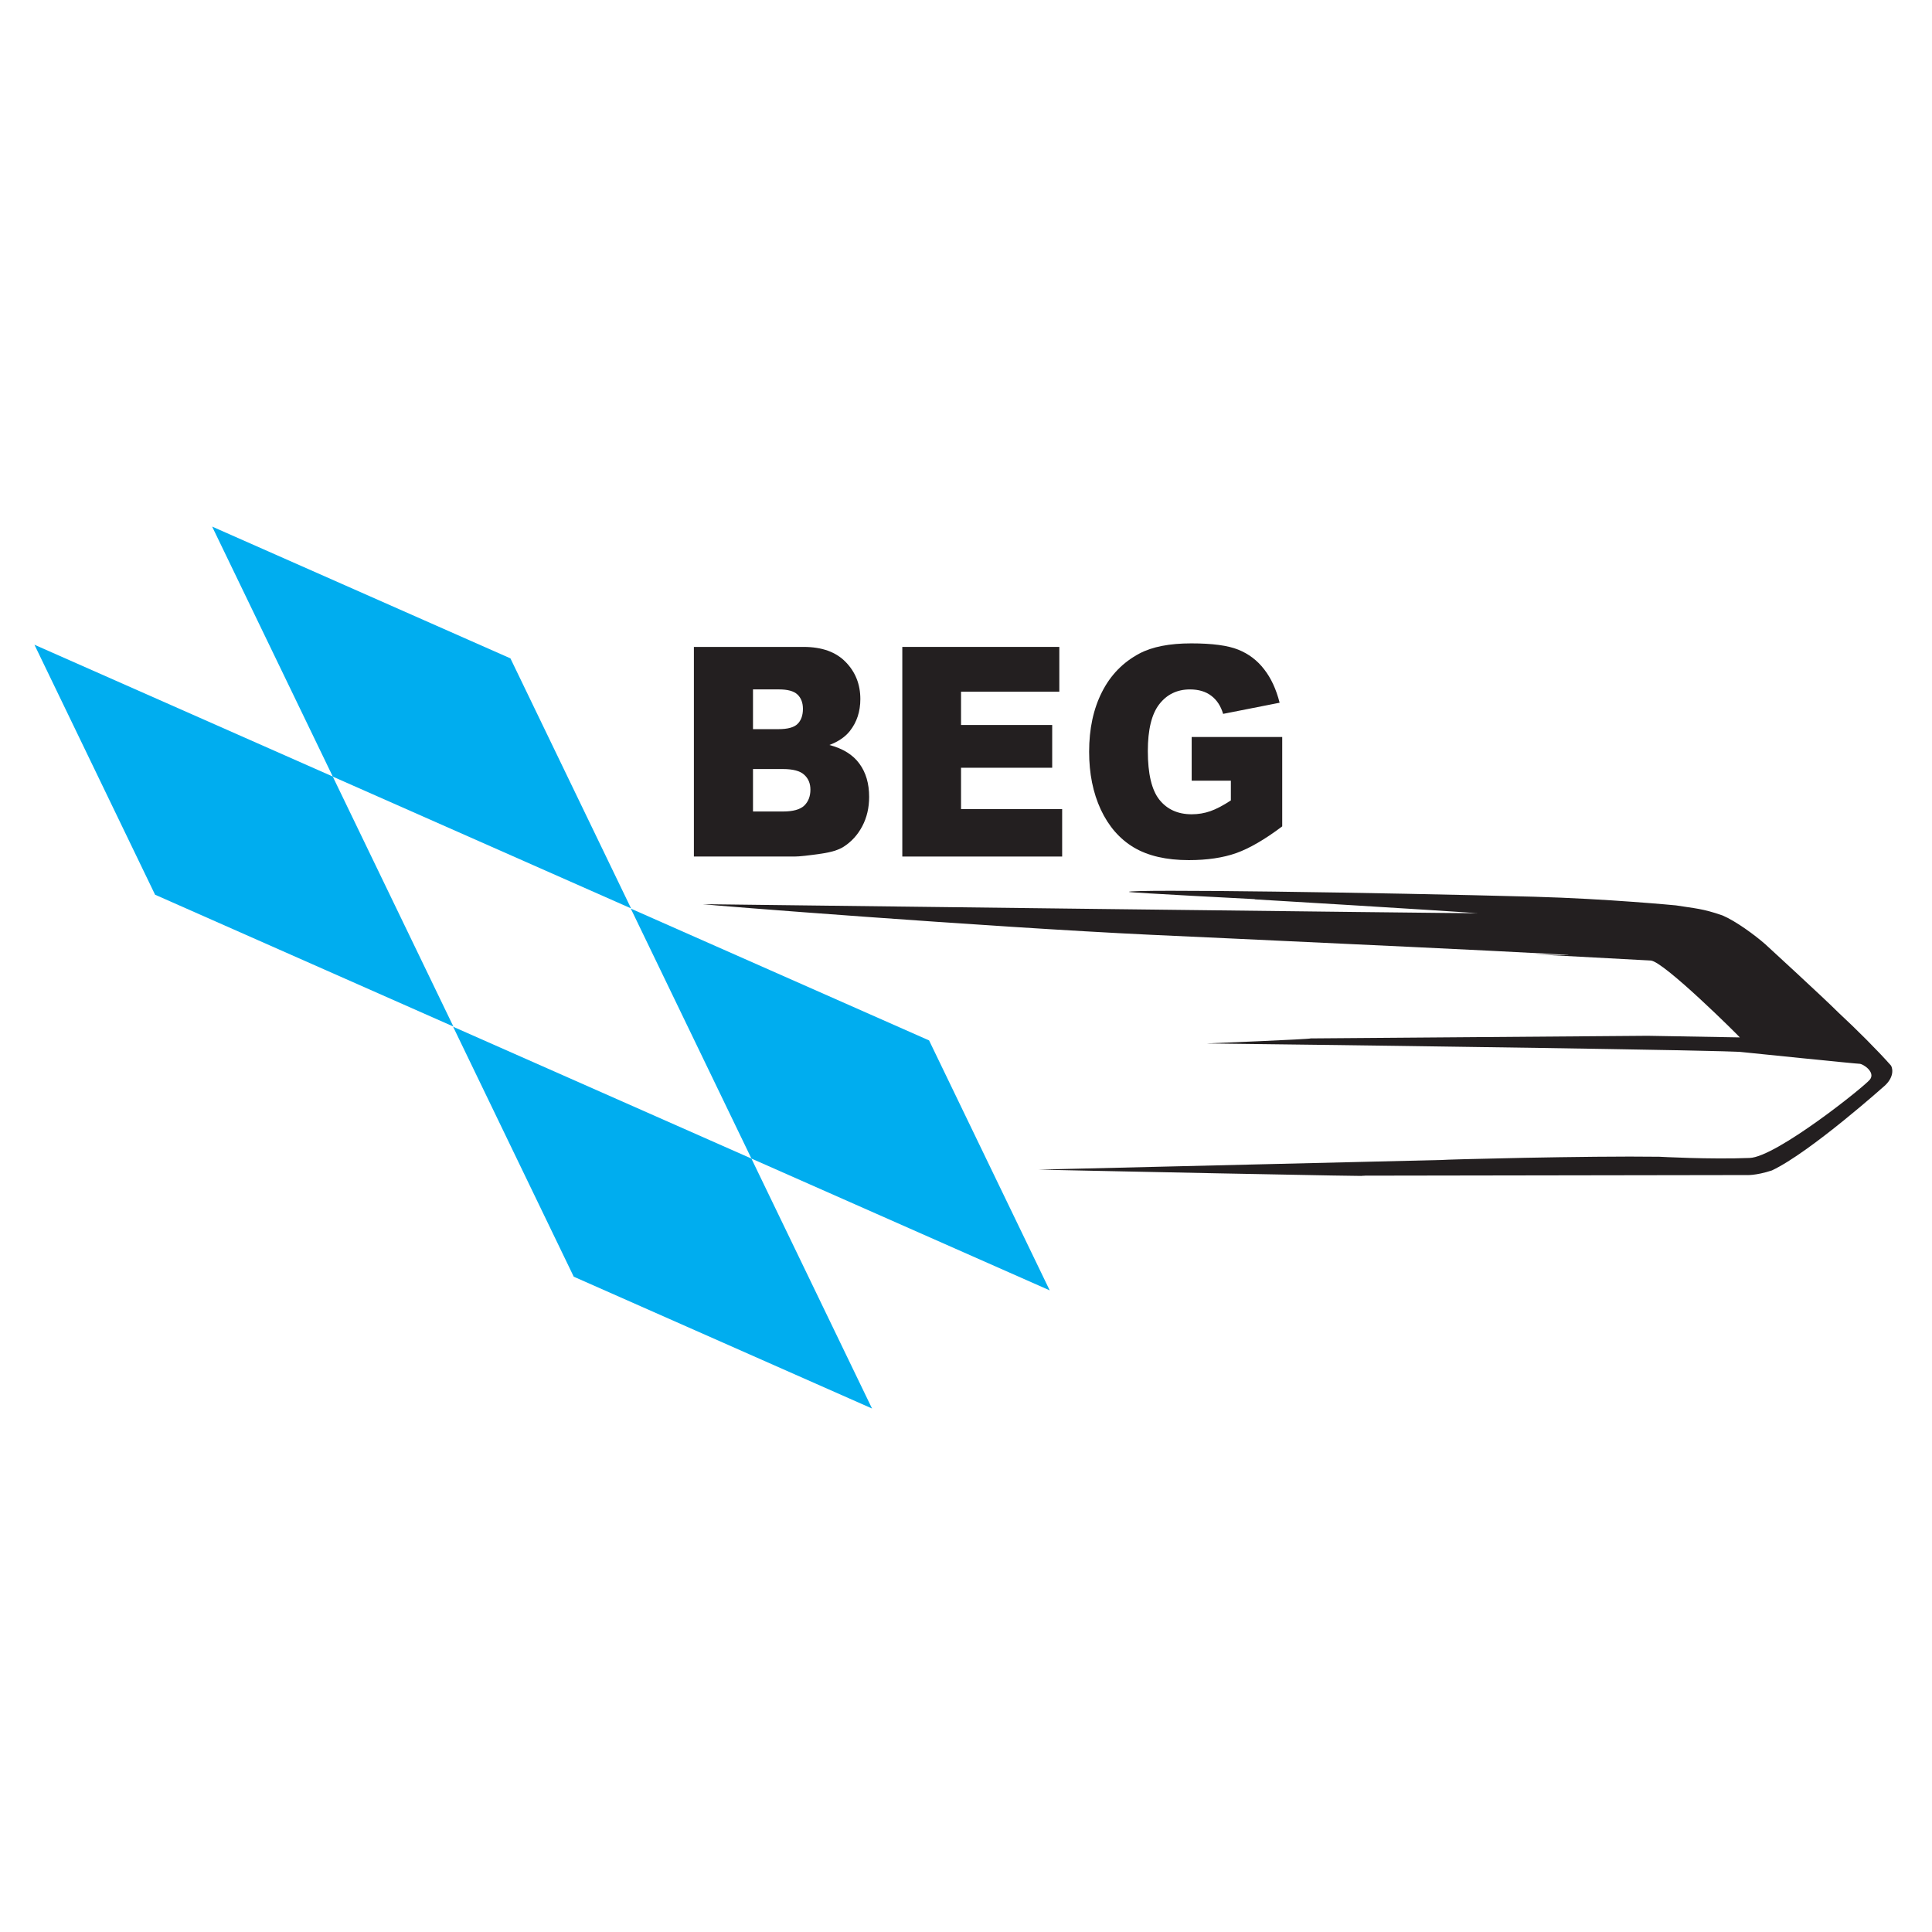 <?xml version="1.0" ?>
<svg xmlns="http://www.w3.org/2000/svg" width="96" height="96" viewBox="0 0 96 96">
  <path d="M0,0 L96,0 L96,96 L0,96 L0,0 Z" fill="#ffffff"/>
  <path d="M37.416,40.323 L38.9,40.323 C39.402,40.323,39.755,40.226,39.961,40.032 C40.166,39.833,40.269,39.568,40.269,39.236 C40.269,38.928,40.166,38.682,39.961,38.497 C39.759,38.308,39.404,38.213,38.894,38.213 L37.416,38.213 L37.416,40.323 Z M37.416,36.231 L38.682,36.231 C39.136,36.231,39.451,36.146,39.627,35.975 C39.806,35.8,39.897,35.549,39.897,35.222 C39.897,34.919,39.806,34.682,39.627,34.512 C39.451,34.341,39.142,34.256,38.701,34.256 L37.416,34.256 L37.416,36.231 Z M34.479,32.145 L39.929,32.145 C40.837,32.145,41.533,32.394,42.017,32.891 C42.506,33.388,42.75,34.004,42.75,34.738 C42.75,35.354,42.577,35.882,42.23,36.322 C41.998,36.616,41.66,36.848,41.214,37.018 C41.891,37.198,42.388,37.508,42.705,37.949 C43.026,38.385,43.187,38.934,43.187,39.597 C43.187,40.137,43.073,40.623,42.846,41.054 C42.619,41.485,42.308,41.826,41.915,42.077 C41.67,42.233,41.302,42.347,40.809,42.418 C40.154,42.513,39.719,42.56,39.505,42.56 L34.479,42.56 L34.479,32.144" fill="#231f20"/>
  <path d="M44.835,32.145 L52.637,32.145 L52.637,34.369 L47.753,34.369 L47.753,36.024 L52.283,36.024 L52.283,38.149 L47.753,38.149 L47.753,40.202 L52.778,40.202 L52.778,42.561 L44.835,42.561 L44.835,32.145" fill="#231f20"/>
  <path d="M59.214,38.788 L59.214,36.621 L63.713,36.621 L63.713,41.062 C62.851,41.711,62.088,42.154,61.425,42.391 C60.765,42.623,59.981,42.739,59.073,42.739 C57.954,42.739,57.042,42.528,56.335,42.107 C55.632,41.686,55.086,41.058,54.696,40.224 C54.311,39.391,54.118,38.434,54.118,37.354 C54.118,36.217,54.33,35.229,54.754,34.391 C55.178,33.548,55.799,32.908,56.618,32.473 C57.256,32.136,58.115,31.969,59.194,31.969 C60.236,31.969,61.013,32.073,61.527,32.281 C62.046,32.489,62.474,32.814,62.813,33.255 C63.156,33.691,63.412,34.245,63.584,34.918 L60.776,35.472 C60.66,35.079,60.463,34.778,60.184,34.57 C59.91,34.361,59.559,34.258,59.13,34.257 C58.492,34.257,57.982,34.503,57.601,34.996 C57.224,35.484,57.035,36.259,57.035,37.32 C57.035,38.447,57.226,39.253,57.608,39.736 C57.993,40.219,58.529,40.461,59.214,40.461 C59.54,40.461,59.85,40.409,60.146,40.305 C60.442,40.201,60.78,40.023,61.161,39.772 L61.161,38.791 L59.214,38.791 L59.214,38.791" fill="#231f20"/>
  <path d="M62.349,44.688 C62.707,44.708,71.553,45.238,73.427,45.378 C73.382,45.398,34.928,44.928,34.928,44.928 C34.926,44.958,49.118,46.068,57.16,46.448 C57.16,46.448,84.981,47.718,76.241,47.418 L82.022,47.728 C82.661,47.758,86.414,51.488,86.45,51.548 L81.876,51.468 L65.129,51.598 C65.128,51.638,59.952,51.848,59.952,51.848 L66.446,51.928 C66.446,51.928,86.196,52.188,86.562,52.278 C86.562,52.278,92.32,52.868,92.386,52.858 C92.56,52.848,93.203,53.268,92.919,53.638 C92.661,53.978,88.254,57.498,86.939,57.538 C84.988,57.618,82.452,57.478,82.452,57.478 C78.917,57.428,71.673,57.618,71.653,57.638 L51.598,58.118 C51.533,58.118,70.039,58.508,67.63,58.418 L86.754,58.388 C86.754,58.388,87.226,58.428,88.045,58.158 C89.952,57.258,93.674,53.928,93.674,53.928 C94.183,53.438,94.009,52.998,93.954,52.938 C93.301,52.198,92.229,51.128,91.354,50.318 C90.628,49.588,87.716,46.918,87.716,46.918 C87.192,46.458,86.25,45.768,85.591,45.488 C84.587,45.138,84.203,45.138,83.276,44.988 C83.276,44.988,79.865,44.658,76.23,44.558 C68.567,44.348,56.109,44.168,56.093,44.318 C56.124,44.358,62.349,44.678,62.349,44.678 L62.349,44.678 Z M83.294,48.038 L84.229,48.788 L85.909,50.318 C86.661,50.948,87.076,51.198,87.602,51.918 C88.237,51.948,92.062,52.408,92.062,52.408 C90.772,51.148,88.204,48.928,87.984,48.828 C87.534,48.608,87.272,48.588,86.789,48.478 C86.296,48.398,85.891,48.348,85.47,48.278 C85.47,48.278,83.36,48.018,83.294,48.028 L83.294,48.028" fill="#231f20"/>
  <path d="M16.536,38.587 L10.541,26.166 L25.363,32.714 L31.358,45.138 L16.536,38.59 L16.536,38.59" fill="#00adef"/>
  <path d="M37.338,57.568 L31.344,45.148 L46.166,51.698 L52.16,64.118 L37.338,57.568 L37.338,57.568" fill="#00adef"/>
  <path d="M7.706,44.458 L1.712,32.037 L16.534,38.585 L22.529,51.008 L7.706,44.458 L7.706,44.458" fill="#00adef"/>
  <path d="M28.509,63.438 L22.515,51.018 L37.337,57.568 L43.331,69.988 L28.509,63.438 L28.509,63.438" fill="#00adef"/>
</svg>
